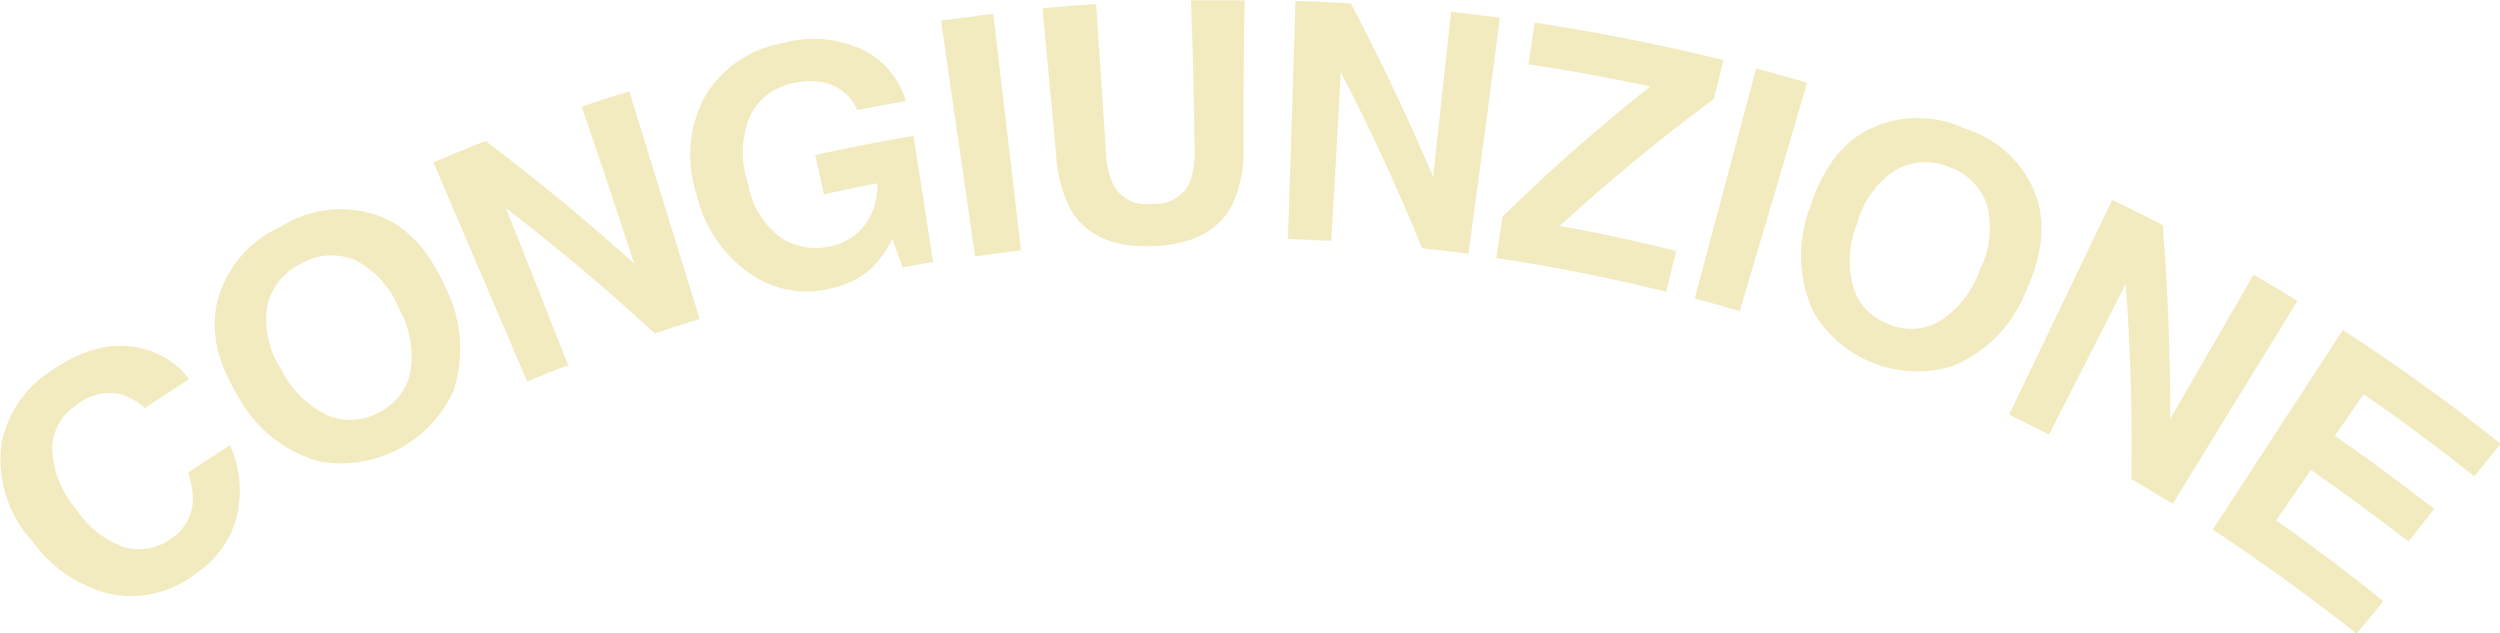 <svg id="OBJECTS" xmlns="http://www.w3.org/2000/svg" viewBox="0 0 153.79 38.96"><defs><style>.cls-1{fill:#f2ebbf;}</style></defs><title>shkrim ark</title><path class="cls-1" d="M172.22,282.59a3.32,3.32,0,0,1,2.71-.72,3.91,3.91,0,0,1,1.55.87c.91-.6,1.81-1.19,2.73-1.77a5,5,0,0,0-2.37-1.73c-1.9-.7-4-.29-6.24,1.29a6.78,6.78,0,0,0-2.94,4.43,7.46,7.46,0,0,0,1.92,6,8.34,8.34,0,0,0,4.91,3.25,6.49,6.49,0,0,0,5.12-1.28,6,6,0,0,0,2.53-3.53,6.94,6.94,0,0,0-.41-4.37c-.88.55-1.74,1.11-2.6,1.69a4.69,4.69,0,0,1,.3,1.84,2.94,2.94,0,0,1-1.38,2.24,3.28,3.28,0,0,1-2.79.51,5.81,5.81,0,0,1-3-2.34,6.14,6.14,0,0,1-1.48-3.65A3.25,3.25,0,0,1,172.22,282.59Z" transform="translate(-167.57 -257.64)"/><path class="cls-1" d="M184.89,271.56a7,7,0,0,0-3.76,4c-.72,2-.34,4.11,1.05,6.4a8.19,8.19,0,0,0,5,4.06,7.6,7.6,0,0,0,8.29-4.35,8.32,8.32,0,0,0-.53-6.42c-1.09-2.44-2.62-4-4.64-4.51A6.87,6.87,0,0,0,184.89,271.56Zm7.93,8.95a3.57,3.57,0,0,1-1.93,2.49,3.62,3.62,0,0,1-3.17.19,6.13,6.13,0,0,1-2.83-2.79,5.65,5.65,0,0,1-.89-3.89,3.79,3.79,0,0,1,2.09-2.65,3.72,3.72,0,0,1,3.36-.2,5.7,5.7,0,0,1,2.66,2.95A6.06,6.06,0,0,1,192.82,280.51Z" transform="translate(-167.57 -257.64)"/><path class="cls-1" d="M206.58,273.85q-4.35-3.92-9.14-7.54c-1.08.43-2.15.86-3.21,1.32L200,281.11c.84-.35,1.68-.7,2.52-1q-1.9-4.84-3.83-9.67,4.8,3.69,9.16,7.71c.92-.31,1.84-.61,2.76-.89q-2.16-7-4.33-14c-1,.3-2,.61-2.92.94Q205,269,206.58,273.85Z" transform="translate(-167.57 -257.64)"/><path class="cls-1" d="M218.25,269.6c1.09-.24,2.18-.47,3.28-.68a4,4,0,0,1-.72,2.51,3.59,3.59,0,0,1-2.2,1.37,4,4,0,0,1-2.9-.47,5.13,5.13,0,0,1-2.12-3.4,5.83,5.83,0,0,1,.13-4.18,3.79,3.79,0,0,1,2.65-2,4.53,4.53,0,0,1,1.79-.05,2.84,2.84,0,0,1,2.14,1.71c1-.19,2-.38,3-.55a5.07,5.07,0,0,0-2.61-3.13,7.08,7.08,0,0,0-5-.43,6.92,6.92,0,0,0-4.83,3.4,7.69,7.69,0,0,0-.41,6,8.06,8.06,0,0,0,3.33,4.82,6,6,0,0,0,4.89.86,5.27,5.27,0,0,0,2.59-1.31,7.35,7.35,0,0,0,1.21-1.73c.21.58.41,1.16.62,1.75.63-.12,1.25-.23,1.88-.33L223.77,266c-2,.34-4,.73-6.05,1.17C217.9,268,218.07,268.8,218.25,269.6Z" transform="translate(-167.57 -257.64)"/><path class="cls-1" d="M227.55,273.41c.94-.13,1.89-.26,2.83-.37l-1.71-14.55q-1.6.19-3.21.42Q226.51,266.15,227.55,273.41Z" transform="translate(-167.57 -257.64)"/><path class="cls-1" d="M241.05,266.66a5.28,5.28,0,0,1-.3,2.21,2.27,2.27,0,0,1-2.27,1.3,2.3,2.3,0,0,1-2.39-1.1,5.19,5.19,0,0,1-.49-2.18l-.6-9c-1.1.07-2.2.16-3.3.26l.84,9a7.93,7.93,0,0,0,1,3.56c1,1.51,2.66,2.17,5,2.07s3.95-.9,4.81-2.49a7.83,7.83,0,0,0,.72-3.63c0-3,0-6,.07-9-1.11,0-2.21,0-3.31,0Q241,262.16,241.05,266.66Z" transform="translate(-167.57 -257.64)"/><path class="cls-1" d="M255.73,268.52q-2.28-5.38-5.06-10.67c-1.14-.06-2.27-.12-3.41-.15q-.22,7.32-.46,14.64l2.67.12q.3-5.19.58-10.38c1.85,3.57,3.52,7.19,5,10.83.95.1,1.9.22,2.85.34q1-7.26,1.94-14.52c-1-.13-2-.26-3-.36C256.46,261.75,256.1,265.14,255.73,268.52Z" transform="translate(-167.57 -257.64)"/><path class="cls-1" d="M273,263.73c.2-.8.39-1.59.59-2.39-3.84-.95-7.72-1.72-11.61-2.31l-.39,2.57c2.51.37,5,.83,7.5,1.36a115.22,115.22,0,0,0-9.09,8c-.13.85-.26,1.7-.38,2.55q5.25.79,10.45,2.08c.21-.84.41-1.68.62-2.51-2.37-.59-4.77-1.11-7.17-1.54A115.6,115.6,0,0,1,273,263.73Z" transform="translate(-167.57 -257.64)"/><path class="cls-1" d="M271.82,276c.93.25,1.85.51,2.77.78q2.09-7,4.15-14.05c-1.05-.31-2.09-.6-3.14-.88Z" transform="translate(-167.57 -257.64)"/><path class="cls-1" d="M288.41,265.54a6.81,6.81,0,0,0-5.43-.14c-1.93.77-3.26,2.47-4.07,5a8.3,8.3,0,0,0,.21,6.42,7.41,7.41,0,0,0,8.63,3.32,8.27,8.27,0,0,0,4.47-4.63c1.11-2.44,1.25-4.6.33-6.47A6.81,6.81,0,0,0,288.41,265.54Zm-1.51,11.85a3.46,3.46,0,0,1-3.12.2,3.51,3.51,0,0,1-2.19-2.24,6.07,6.07,0,0,1,.24-4,5.65,5.65,0,0,1,2.32-3.23,3.7,3.7,0,0,1,3.33-.2,3.66,3.66,0,0,1,2.33,2.38,5.71,5.71,0,0,1-.45,3.94A6.13,6.13,0,0,1,286.9,277.39Z" transform="translate(-167.57 -257.64)"/><path class="cls-1" d="M301.08,283.39q0-5.89-.46-11.89c-1-.54-2.08-1.06-3.12-1.56l-6.34,13.21c.82.4,1.64.8,2.46,1.22l4.72-9.26q.44,6.06.34,12l2.55,1.52q3.82-6.24,7.67-12.48c-.9-.55-1.79-1.09-2.7-1.61Z" transform="translate(-167.57 -257.64)"/><path class="cls-1" d="M307.59,289.65l2.14-3.1q3,2.08,6,4.4l1.58-2q-3-2.35-6.11-4.5l1.77-2.56c2.31,1.59,4.58,3.28,6.81,5.05l1.62-2q-4.72-3.77-9.71-7-4,6.13-8,12.28,4.54,3,8.85,6.4l1.65-2Q310.94,292,307.59,289.65Z" transform="translate(-167.57 -257.64)"/></svg>